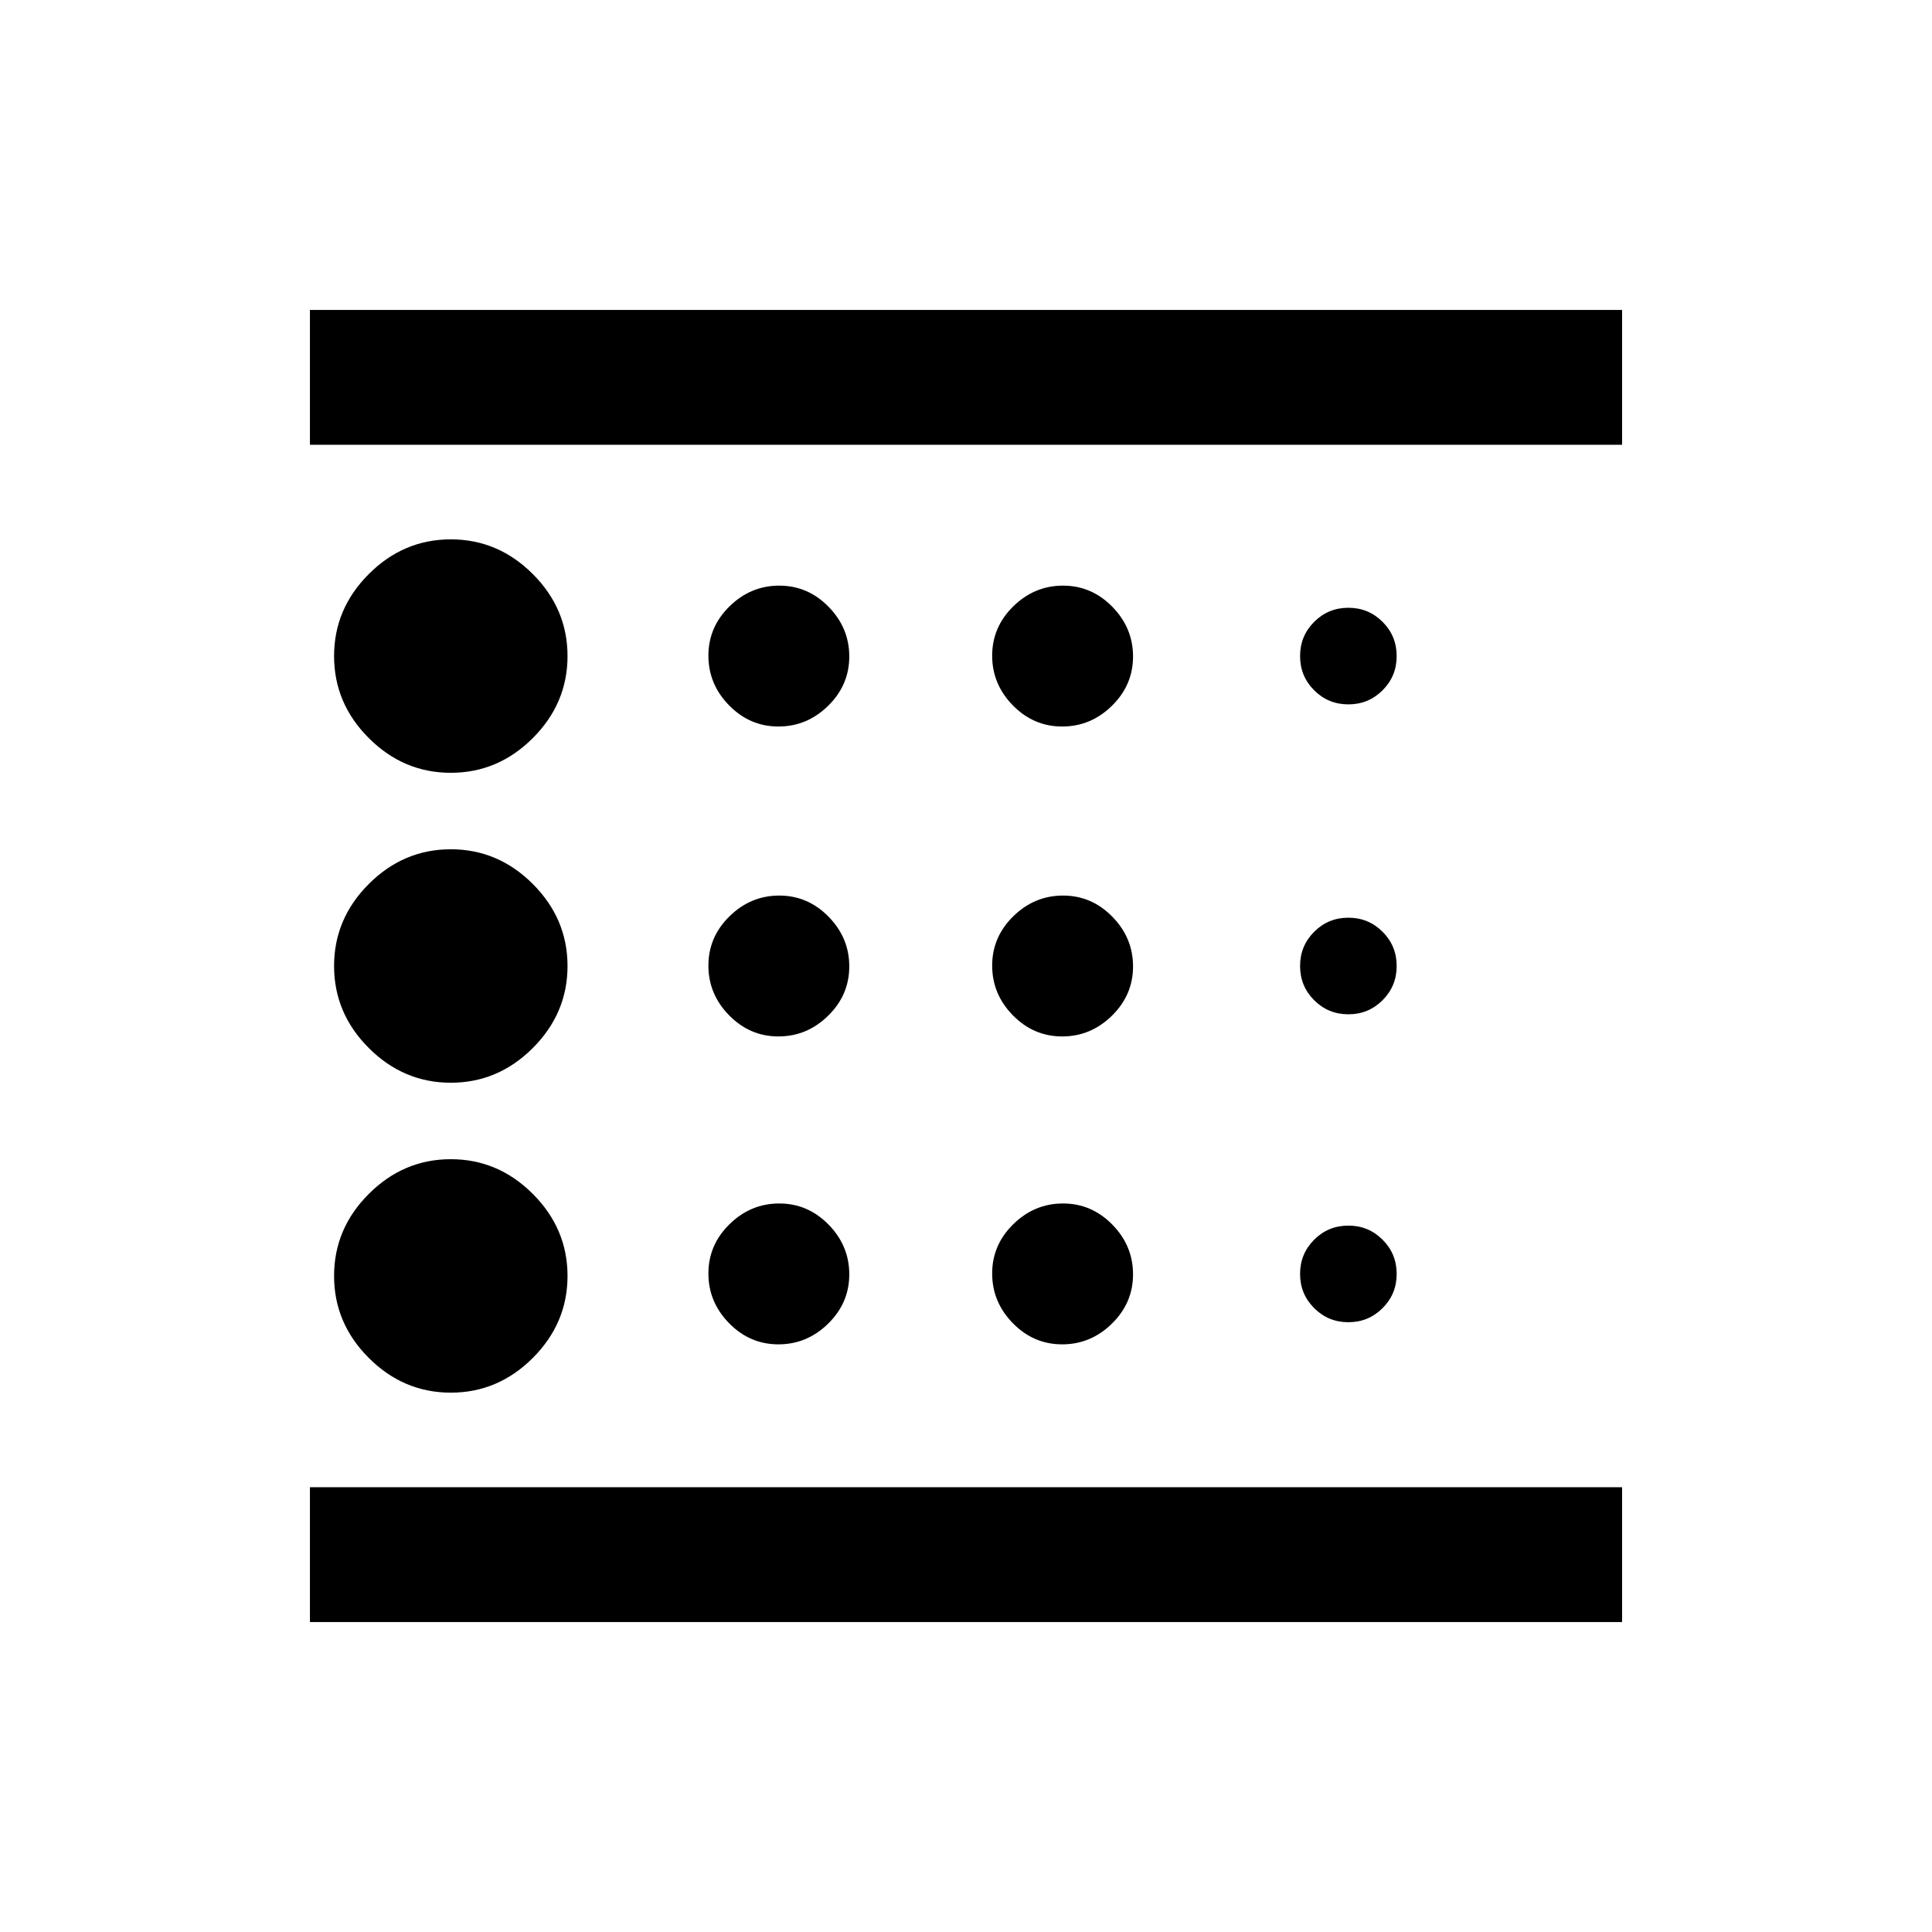 <svg xmlns="http://www.w3.org/2000/svg" height="20" viewBox="0 -960 960 960" width="20"><path d="M224-268q23.5 0 40.75-17.25T282-326q0-23.5-17.25-40.75T224-384q-23.5 0-40.75 17.25T166-326q0 23.5 17.25 40.75T224-268Zm162.79-177q14.21 0 24.71-10.29t10.5-24.5q0-14.21-10.29-24.71t-24.5-10.5q-14.21 0-24.71 10.29t-10.5 24.5q0 14.21 10.29 24.71t24.5 10.5Zm0-154q14.21 0 24.71-10.29t10.5-24.5q0-14.21-10.29-24.71t-24.5-10.5q-14.21 0-24.71 10.29t-10.5 24.5q0 14.21 10.29 24.71t24.5 10.5ZM154-154v-67h652v67H154Zm70-422q23.5 0 40.75-17.25T282-634q0-23.5-17.25-40.75T224-692q-23.5 0-40.75 17.25T166-634q0 23.5 17.25 40.75T224-576Zm0 154q23.5 0 40.75-17.25T282-480q0-23.5-17.25-40.75T224-538q-23.5 0-40.75 17.25T166-480q0 23.5 17.25 40.75T224-422Zm162.79 130q14.21 0 24.71-10.29t10.5-24.5q0-14.21-10.29-24.71t-24.5-10.5q-14.21 0-24.71 10.29t-10.5 24.5q0 14.21 10.29 24.71t24.5 10.5ZM670-303q10 0 17-7t7-17q0-10-7-17t-17-7q-10 0-17 7t-7 17q0 10 7 17t17 7ZM154-739v-67h652v67H154Zm516 129q10 0 17-7t7-17q0-10-7-17t-17-7q-10 0-17 7t-7 17q0 10 7 17t17 7Zm0 154q10 0 17-7t7-17q0-10-7-17t-17-7q-10 0-17 7t-7 17q0 10 7 17t17 7ZM527.79-599q14.21 0 24.71-10.29t10.5-24.5q0-14.21-10.29-24.71t-24.5-10.5q-14.21 0-24.71 10.29t-10.5 24.5q0 14.21 10.29 24.71t24.5 10.5Zm0 154q14.21 0 24.71-10.29t10.5-24.5q0-14.21-10.29-24.71t-24.5-10.5q-14.21 0-24.71 10.29t-10.5 24.5q0 14.21 10.29 24.71t24.5 10.5Zm0 153q14.21 0 24.71-10.29t10.5-24.5q0-14.21-10.29-24.71t-24.5-10.5q-14.21 0-24.71 10.29t-10.5 24.5q0 14.21 10.29 24.71t24.5 10.5ZM154-221v-518 518Z"/></svg>
